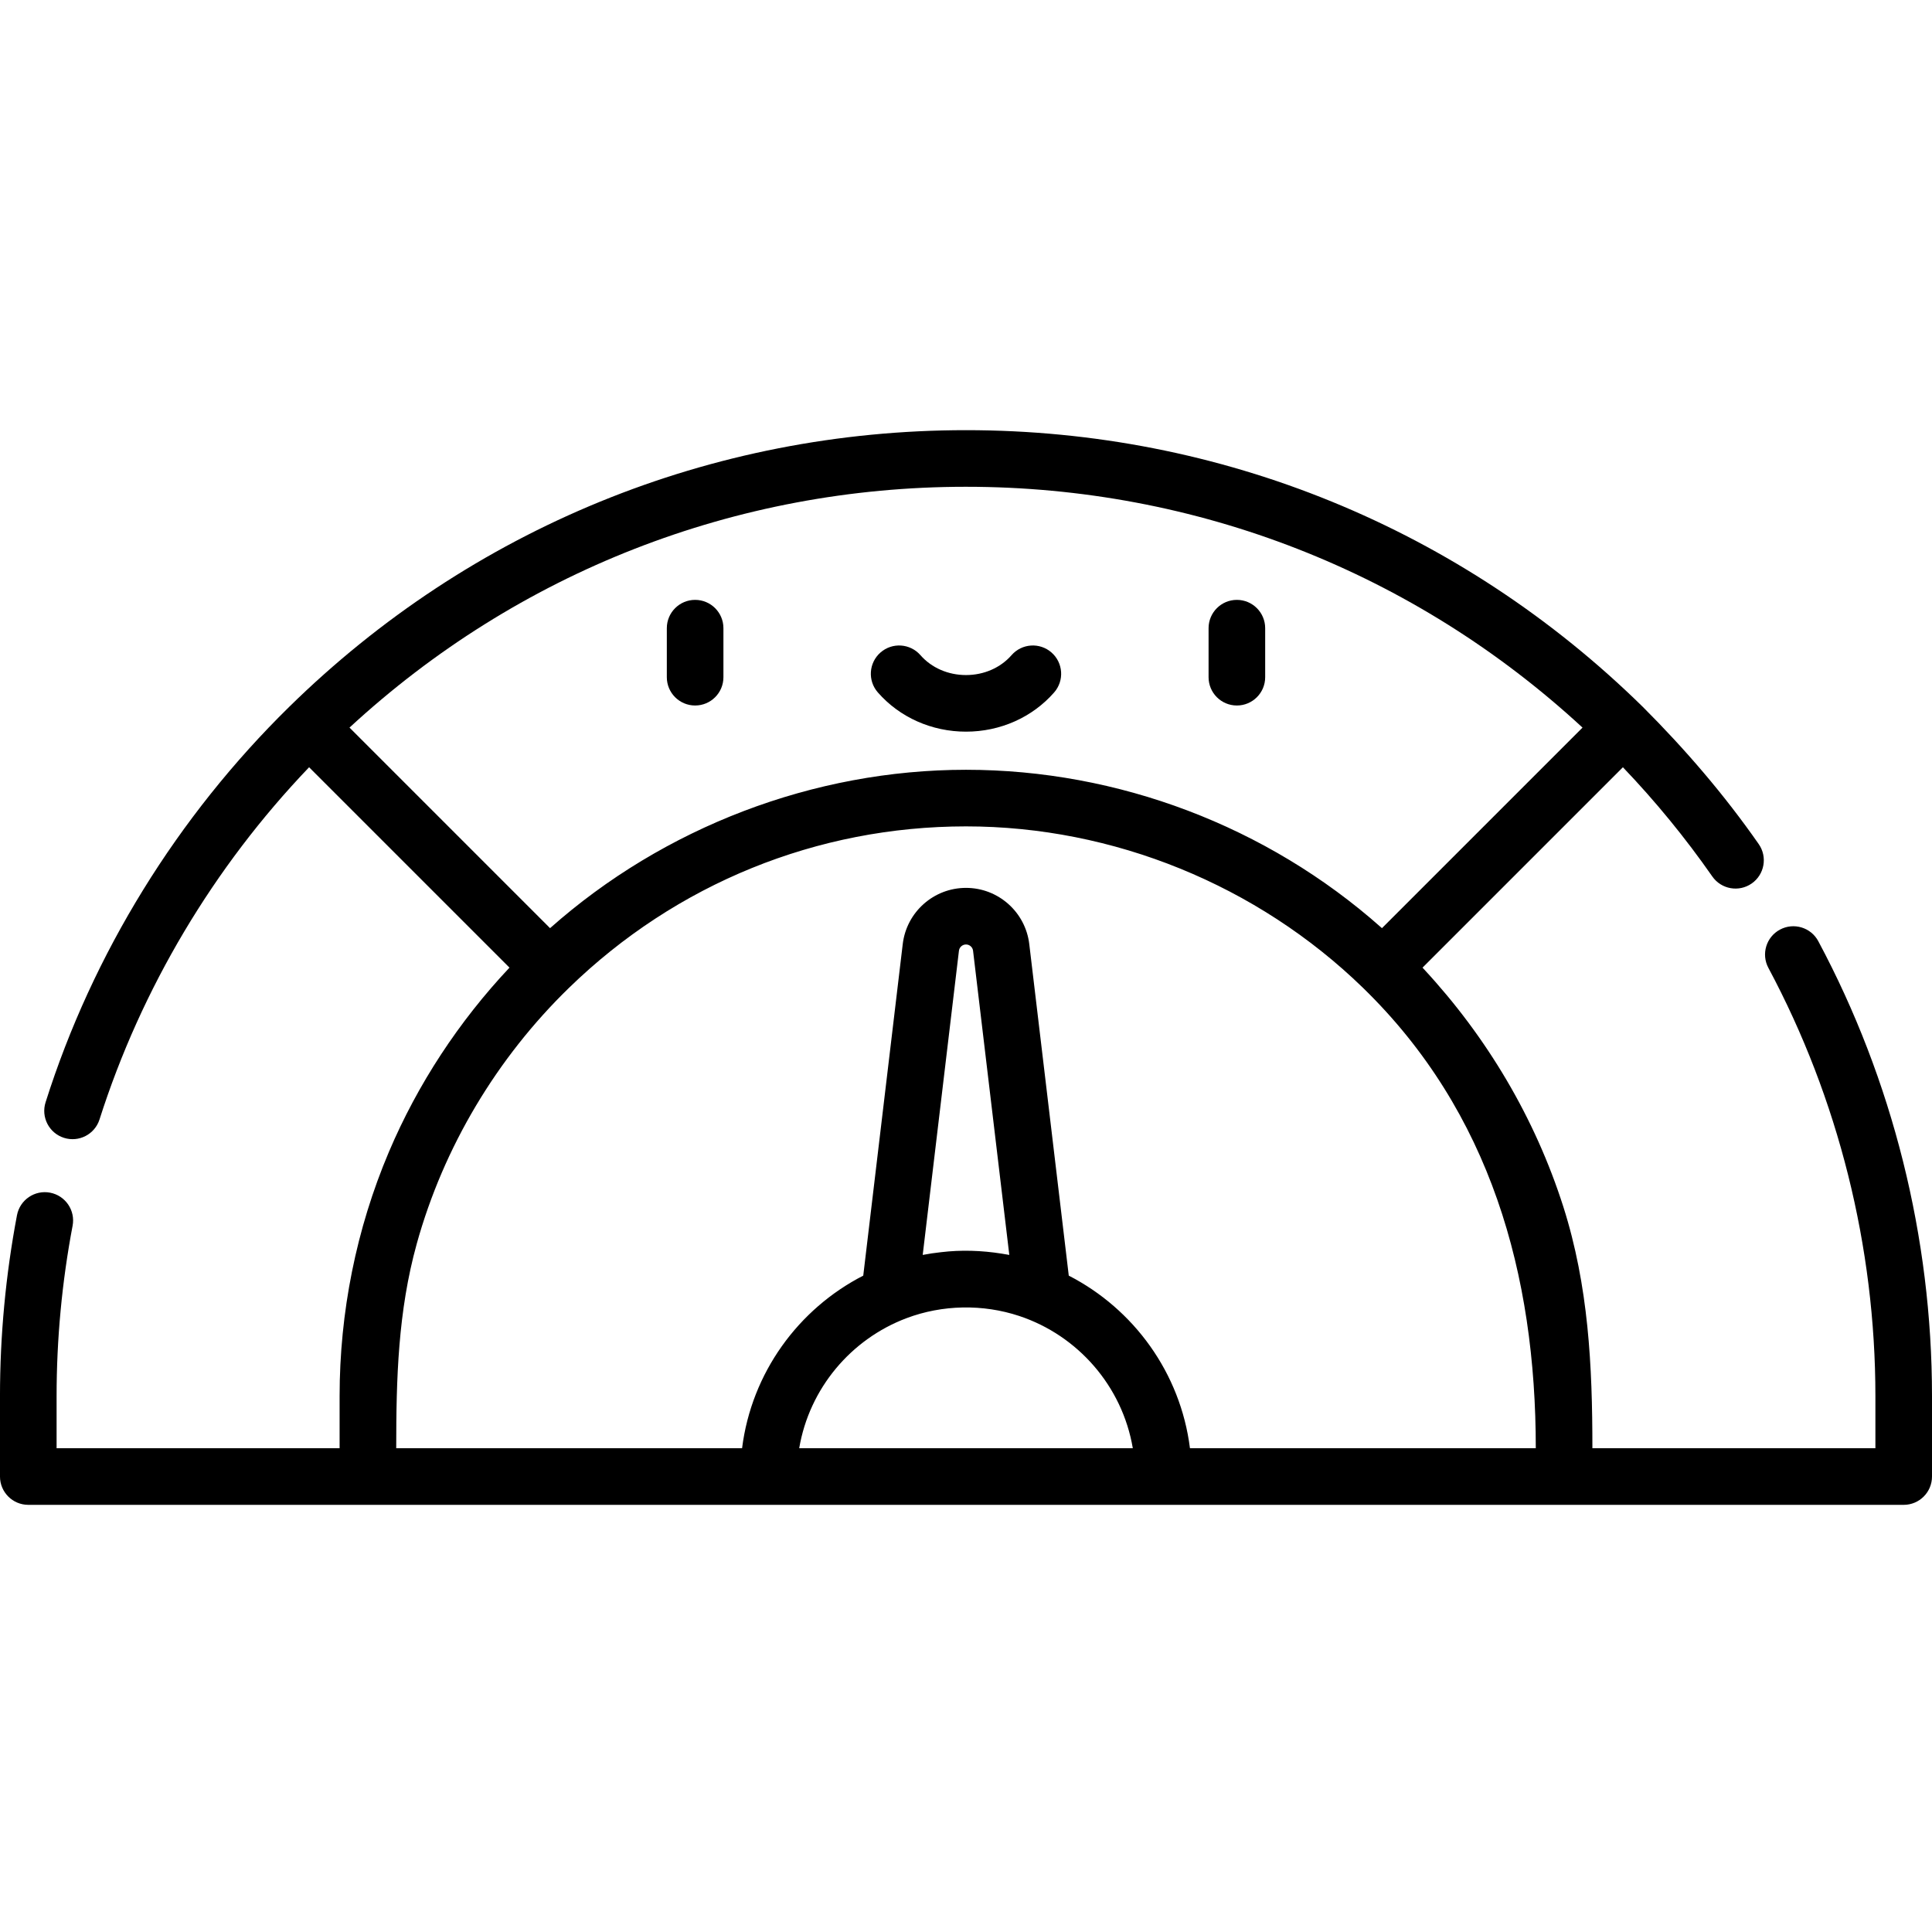<svg height="512pt" viewBox="0 -114 512 512" width="512pt" xmlns="http://www.w3.org/2000/svg"><path d="m184.215 72.965c4.145 0 7.5-3.355 7.5-7.5v-12.992c0-4.141-3.355-7.5-7.5-7.5-4.141 0-7.5 3.359-7.5 7.5v12.992c0 4.145 3.359 7.5 7.5 7.5zm0 0"/><path d="m327.785 72.965c4.141 0 7.5-3.355 7.5-7.5v-12.992c0-4.141-3.359-7.5-7.5-7.5-4.145 0-7.5 3.359-7.5 7.5v12.992c0 4.145 3.355 7.5 7.5 7.5zm0 0"/><path d="m256 79.898c9.07 0 17.586-3.789 23.363-10.402 2.727-3.117 2.41-7.855-.711-10.582-3.117-2.727-7.855-2.406-10.582.711-2.93 3.352-7.332 5.273-12.07 5.273-4.742 0-9.141-1.922-12.07-5.273-2.727-3.117-7.465-3.438-10.582-.711-3.121 2.727-3.438 7.465-.711 10.582 5.777 6.613 14.293 10.402 23.363 10.402zm0 0"/><path d="m7.5 284.801h497c4.141 0 7.5-3.359 7.5-7.5v-21.301c0-42.023-10.422-83.719-30.133-120.574-1.953-3.652-6.5-5.027-10.152-3.074-3.652 1.953-5.027 6.496-3.074 10.148 18.551 34.688 28.359 73.934 28.359 113.5v13.801h-75c0-21.867-1.016-42.992-7.703-64.008-7.504-23.496-20.25-44.977-37.016-63.035-.102-.105-.199-.219-.297-.324l53.102-53.102c8.59 8.98 16.547 18.695 23.691 28.941 2.371 3.398 7.047 4.23 10.441 1.859 3.398-2.367 4.23-7.043 1.859-10.441-9.109-13.059-19.449-25.102-30.707-36.352-48.172-47.293-111.875-73.34-179.371-73.34s-131.199 26.047-179.375 73.34c-29.523 28.957-52.066 65.32-64.543 104.773-1.258 3.945.918 8.168 4.863 9.426 3.945 1.258 8.168-.918 9.426-4.863 11.078-34.727 30.238-66.895 55.543-93.344l53.105 53.102c-13.402 14.242-24.332 30.855-31.969 48.867-8.652 20.402-13.051 42.547-13.051 64.699v13.801h-75v-13.801c0-15.117 1.426-30.312 4.242-45.164.773-4.07-1.902-7.992-5.973-8.766-4.066-.773-7.992 1.902-8.766 5.973-2.988 15.77-4.504 31.906-4.504 47.957v21.301c0 4.141 3.359 7.5 7.5 7.5zm102.938-69.172c7.125-25.672 21.266-49.289 40.371-67.859 28.371-27.582 65.73-42.77 105.191-42.77 39.043 0 77.211 15.57 105.191 42.77 33.852 32.902 45.809 76.074 45.809 122.031h-91.648c-2.512-19.977-14.906-36.906-32.117-45.746l-10.469-87.871c-1.012-8.488-8.219-14.887-16.766-14.887s-15.754 6.398-16.766 14.887l-10.465 87.871c-17.215 8.836-29.605 25.77-32.113 45.746h-91.656c0-18.426.473-36.281 5.438-54.172zm134.09 2.938 9.602-80.605c.113-.949.918-1.664 1.871-1.664.957 0 1.758.715 1.871 1.664l9.605 80.605c-.672-.129-1.344-.234-2.016-.34-5.312-.844-10.77-1.031-16.113-.379-1.617.176-3.227.41-4.82.719zm-4.281 16.758c9.508-3.582 20.234-3.777 29.871-.574 15.523 5.164 27.309 18.594 30.09 35.051h-88.41c2.68-15.871 13.734-28.934 28.449-34.477zm15.754-220.324c61.016 0 118.734 22.605 163.383 63.82l-53.152 53.152c-.094-.086-.191-.168-.289-.254-30.172-26.754-69.605-41.719-109.941-41.719-40.344 0-80.074 15.215-110.23 41.973l-53.152-53.152c44.648-41.215 102.367-63.82 163.383-63.82zm0 0"/></svg>
